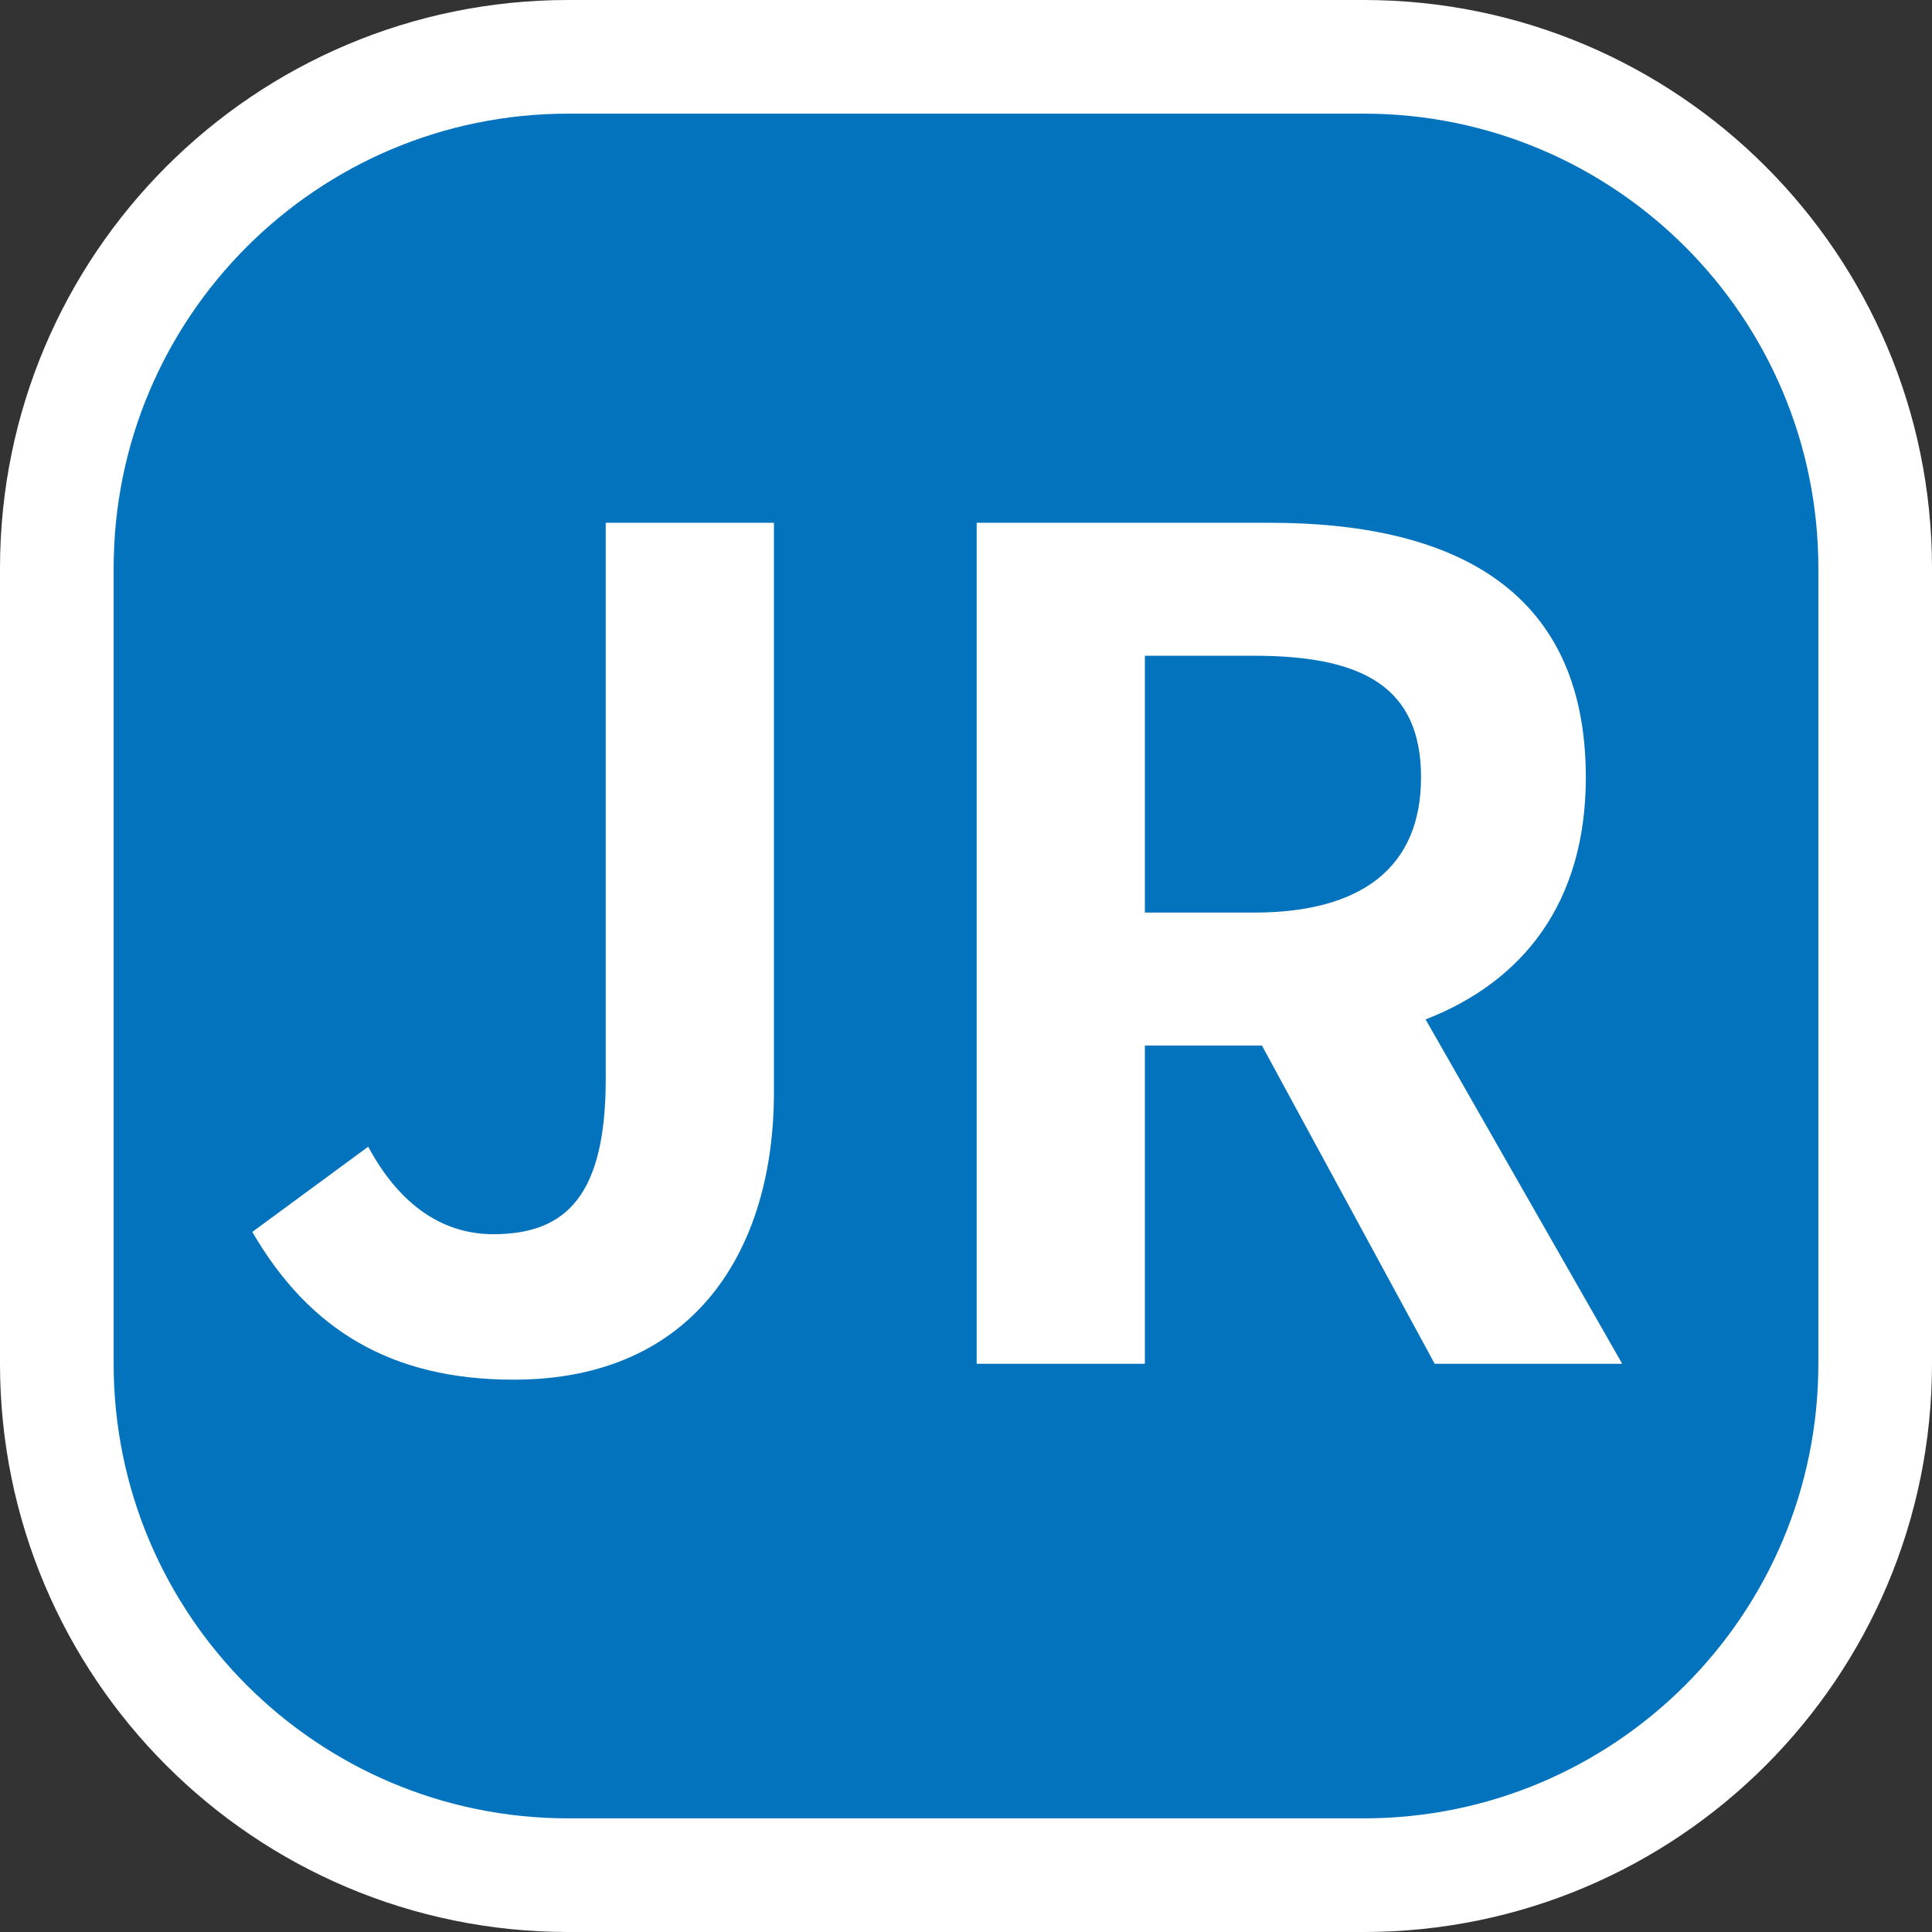 <svg width="17" height="17" viewBox="0 0 17 17" fill="none" xmlns="http://www.w3.org/2000/svg">
<rect x="0" y="0" width="17" height="17" fill="#333333" stroke="none"/>
<path d="M12 1H5C2.791 1 1 2.791 1 5V12C1 14.209 2.791 16 5 16H12C14.209 16 16 14.209 16 12V5C16 2.791 14.209 1 12 1Z" fill="white" stroke="white" stroke-width="2" stroke-linejoin="round"/>
<path d="M12 1H5C2.791 1 1 2.791 1 5V12C1 14.209 2.791 16 5 16H12C14.209 16 16 14.209 16 12V5C16 2.791 14.209 1 12 1Z" fill="#0473BD"/>
<path d="M4.52 12.14C6.11 12.14 6.81 11 6.81 9.61V4.6H5.33V9.49C5.33 10.51 4.99 10.86 4.34 10.86C3.92 10.86 3.53 10.63 3.24 10.09L2.22 10.84C2.72 11.7 3.44 12.14 4.52 12.14Z" fill="white"/>
<path d="M10.074 5.77H11.034C11.984 5.77 12.504 6.04 12.504 6.84C12.504 7.63 11.984 8.03 11.034 8.03H10.074V5.77ZM14.274 12L12.544 8.97C13.394 8.64 13.954 7.95 13.954 6.84C13.954 5.14 12.724 4.6 11.174 4.6H8.594V12H10.074V9.2H11.104L12.624 12H14.274Z" fill="white"/>
</svg>
